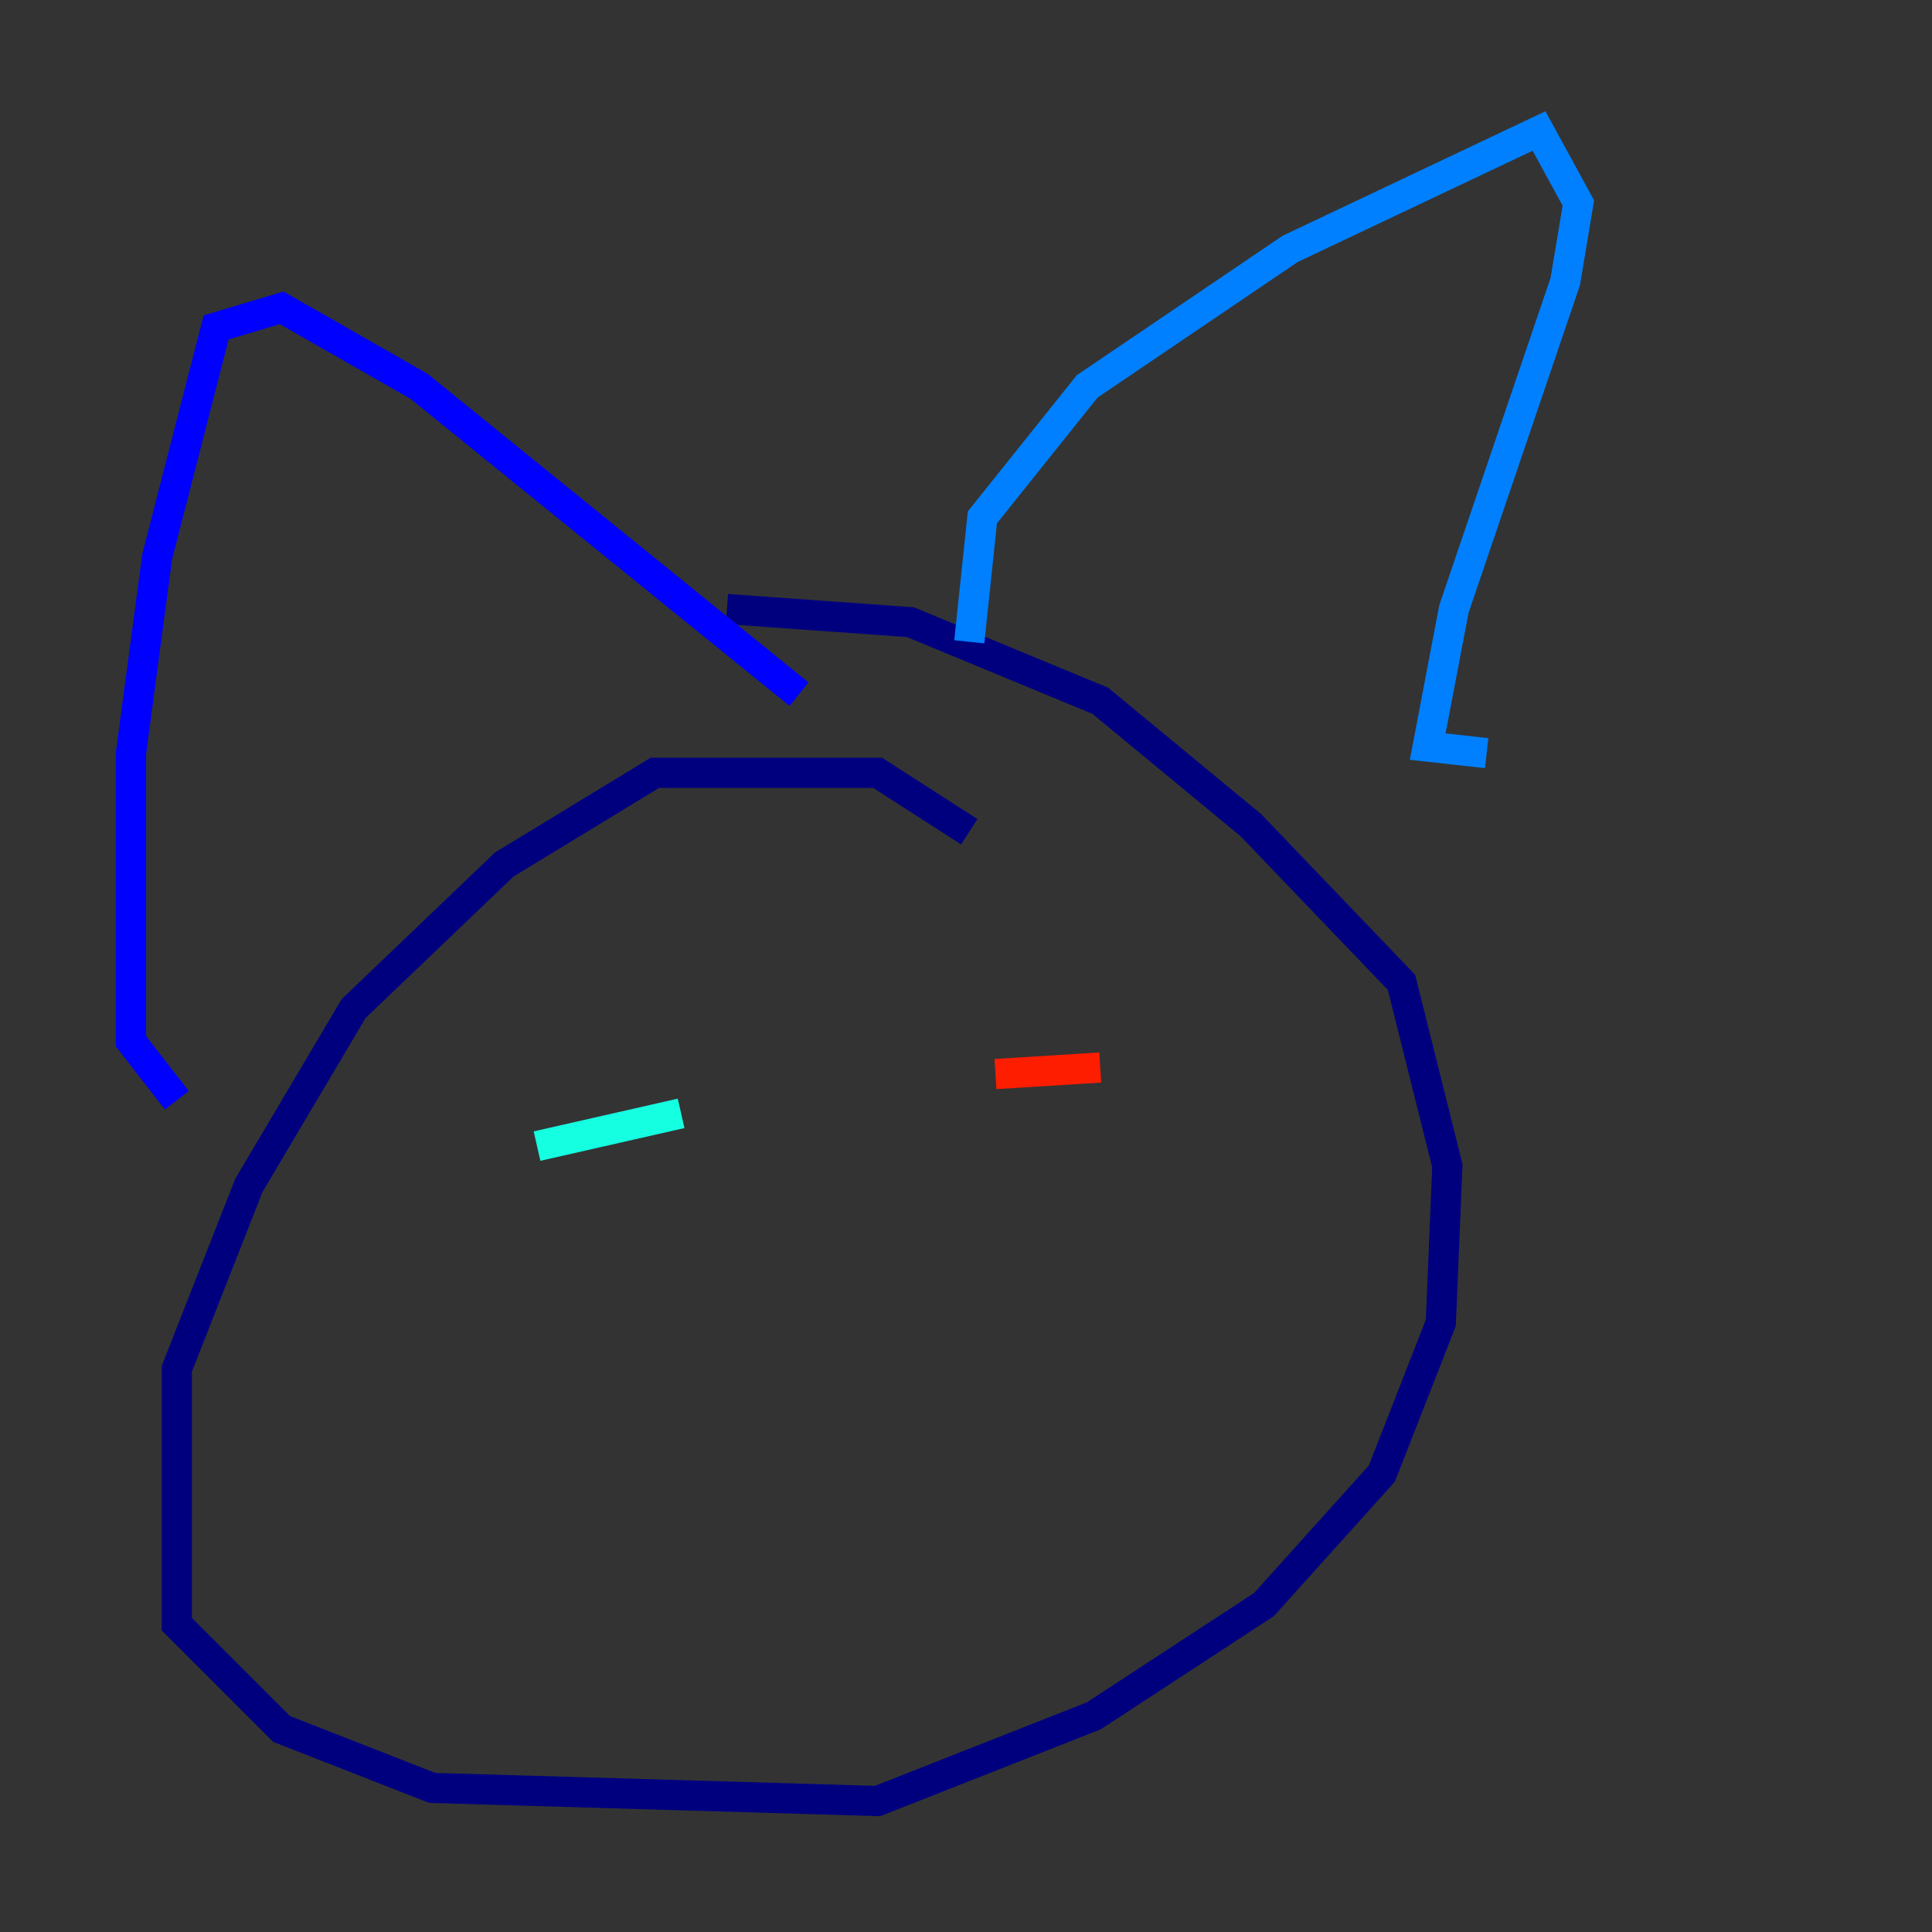 <?xml version="1.0" encoding="utf-8" ?>
<svg baseProfile="tiny" height="128" version="1.2" viewBox="0,0,128,128" width="128" xmlns="http://www.w3.org/2000/svg" xmlns:ev="http://www.w3.org/2001/xml-events" xmlns:xlink="http://www.w3.org/1999/xlink"><rect x="0" y="0" width="128" height="128" fill="#333333" stroke="none"/><defs /><polyline fill="none" points="64.217,55.105 58.142,51.2 43.39,51.2 33.41,57.275 23.43,66.82 16.488,78.536 11.715,90.685 11.715,107.607 18.658,114.549 28.637,118.454 58.142,119.322 72.461,113.681 83.742,106.305 91.552,97.627 95.458,87.647 95.891,77.234 92.854,65.085 82.875,54.671 72.895,46.427 60.312,41.22 48.163,40.352" stroke="#00007f" stroke-width="2" /><polyline fill="none" points="11.715,72.895 8.678,68.99 8.678,49.898 10.414,36.881 14.319,21.695 18.658,20.393 27.77,25.6 52.936,45.993" stroke="#0000ff" stroke-width="2" /><polyline fill="none" points="64.217,42.522 65.085,34.278 72.027,25.6 85.478,16.488 101.966,8.678 104.57,13.451 103.702,18.658 96.325,40.352 94.59,49.464 98.495,49.898" stroke="#0080ff" stroke-width="2" /><polyline fill="none" points="35.58,75.932 45.125,73.763" stroke="#15ffe1" stroke-width="2" /><polyline fill="none" points="73.763,63.783 73.763,63.783" stroke="#7cff79" stroke-width="2" /><polyline fill="none" points="69.858,65.953 69.858,65.953" stroke="#e4ff12" stroke-width="2" /><polyline fill="none" points="65.953,72.027 65.953,72.027" stroke="#ff9400" stroke-width="2" /><polyline fill="none" points="65.953,71.159 72.895,70.725" stroke="#ff1d00" stroke-width="2" /><polyline fill="none" points="66.82,63.783 66.82,63.783" stroke="#7f0000" stroke-width="2" /></svg>